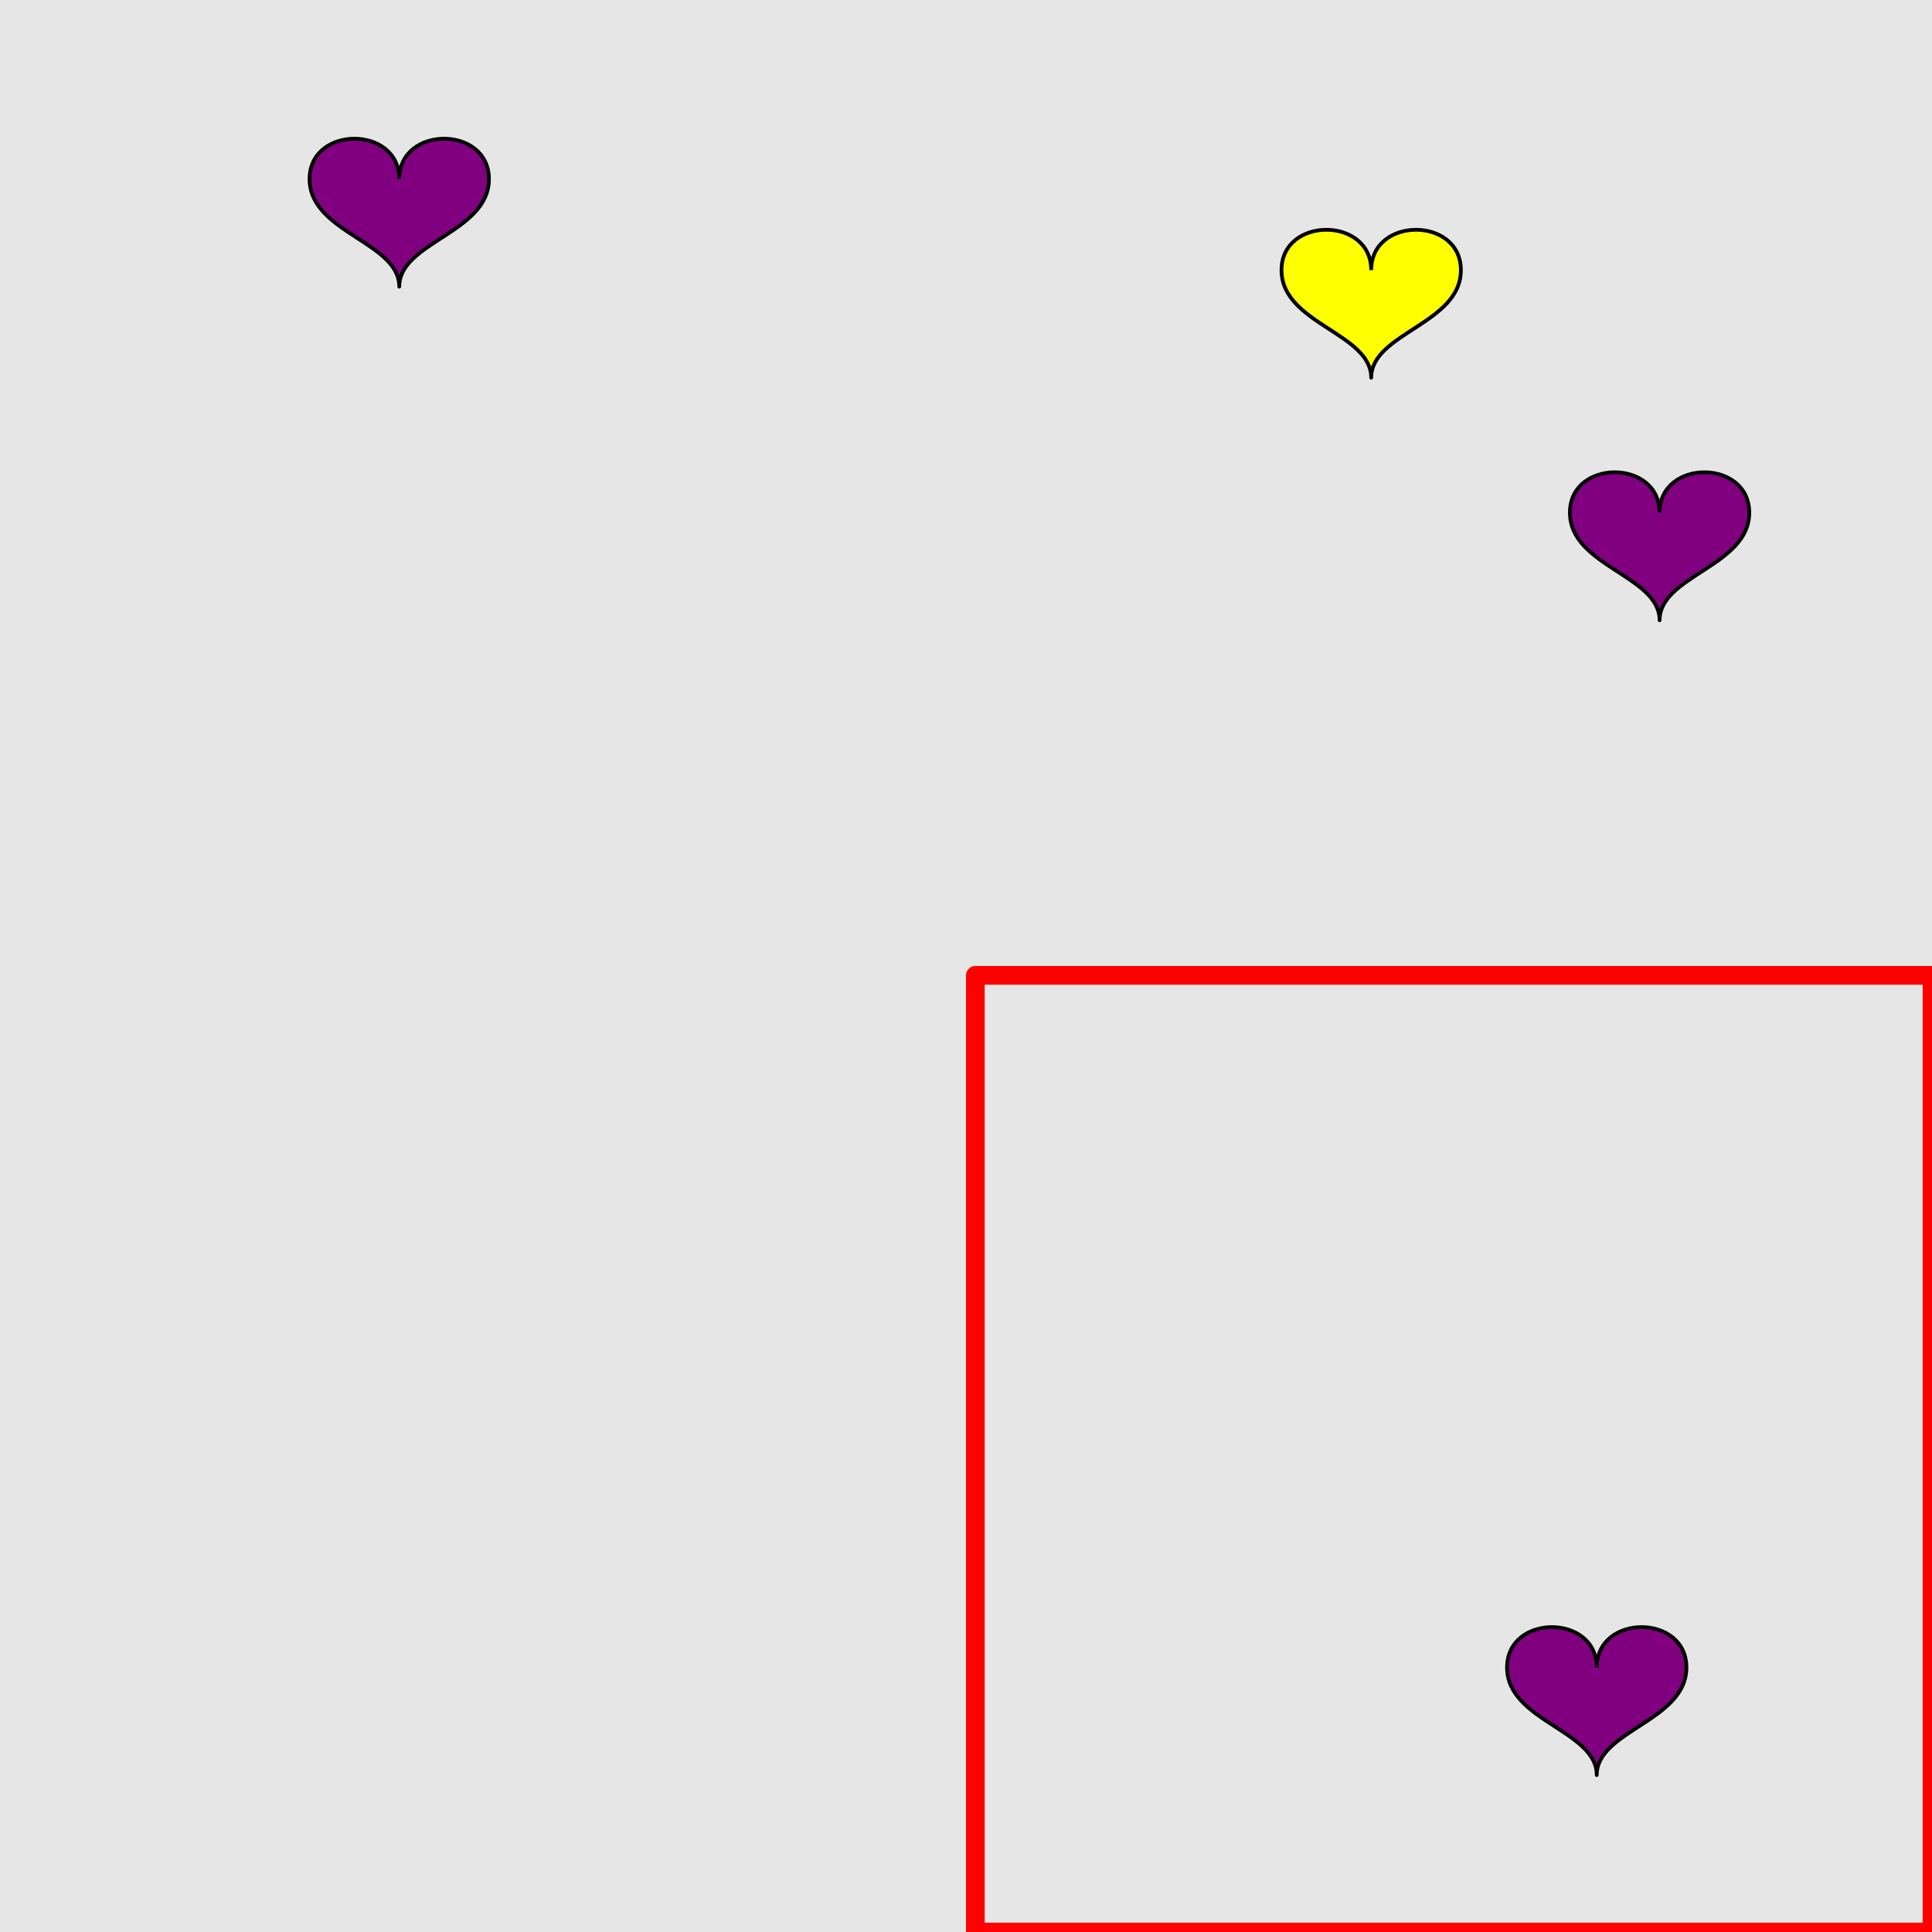 <?xml version="1.0" encoding="UTF-8"?>
<svg xmlns="http://www.w3.org/2000/svg" xmlns:xlink="http://www.w3.org/1999/xlink" width="517pt" height="517pt" viewBox="0 0 517 517" version="1.1">
<g id="surface1501">
<rect x="0" y="0" width="517" height="517" style="fill:rgb(90%,90%,90%);fill-opacity:1;stroke:none;"/>
<path style="fill:none;stroke-width:5;stroke-linecap:butt;stroke-linejoin:round;stroke:rgb(100%,0%,0%);stroke-opacity:1;stroke-miterlimit:10;" d="M 261 261 L 517 261 L 517 517 L 261 517 Z M 261 261 "/>
<path style="fill-rule:nonzero;fill:rgb(50%,0%,50%);fill-opacity:1;stroke-width:1;stroke-linecap:butt;stroke-linejoin:round;stroke:rgb(0%,0%,0%);stroke-opacity:1;stroke-miterlimit:10;" d="M 427.285 446.211 C 427.285 431.809 403.285 431.809 403.285 446.211 C 403.285 460.609 427.285 463.008 427.285 475.008 C 427.285 463.008 451.285 460.609 451.285 446.211 C 451.285 431.809 427.285 431.809 427.285 446.211 "/>
<path style="fill-rule:nonzero;fill:rgb(50%,0%,50%);fill-opacity:1;stroke-width:1;stroke-linecap:butt;stroke-linejoin:round;stroke:rgb(0%,0%,0%);stroke-opacity:1;stroke-miterlimit:10;" d="M 106.84 47.914 C 106.84 33.516 82.84 33.516 82.84 47.914 C 82.84 62.316 106.84 64.715 106.84 76.715 C 106.84 64.715 130.84 62.316 130.84 47.914 C 130.84 33.516 106.84 33.516 106.84 47.914 "/>
<path style="fill-rule:nonzero;fill:rgb(50%,0%,50%);fill-opacity:1;stroke-width:1;stroke-linecap:butt;stroke-linejoin:round;stroke:rgb(0%,0%,0%);stroke-opacity:1;stroke-miterlimit:10;" d="M 444.102 137.18 C 444.102 122.781 420.102 122.781 420.102 137.18 C 420.102 151.578 444.102 153.98 444.102 165.98 C 444.102 153.98 468.102 151.578 468.102 137.18 C 468.102 122.781 444.102 122.781 444.102 137.18 "/>
<path style="fill-rule:nonzero;fill:rgb(100%,100%,0%);fill-opacity:1;stroke-width:1;stroke-linecap:butt;stroke-linejoin:round;stroke:rgb(0%,0%,0%);stroke-opacity:1;stroke-miterlimit:10;" d="M 366.93 72.285 C 366.93 57.887 342.93 57.887 342.93 72.285 C 342.93 86.688 366.93 89.086 366.93 101.086 C 366.93 89.086 390.93 86.688 390.93 72.285 C 390.93 57.887 366.93 57.887 366.93 72.285 "/>
</g>
</svg>
